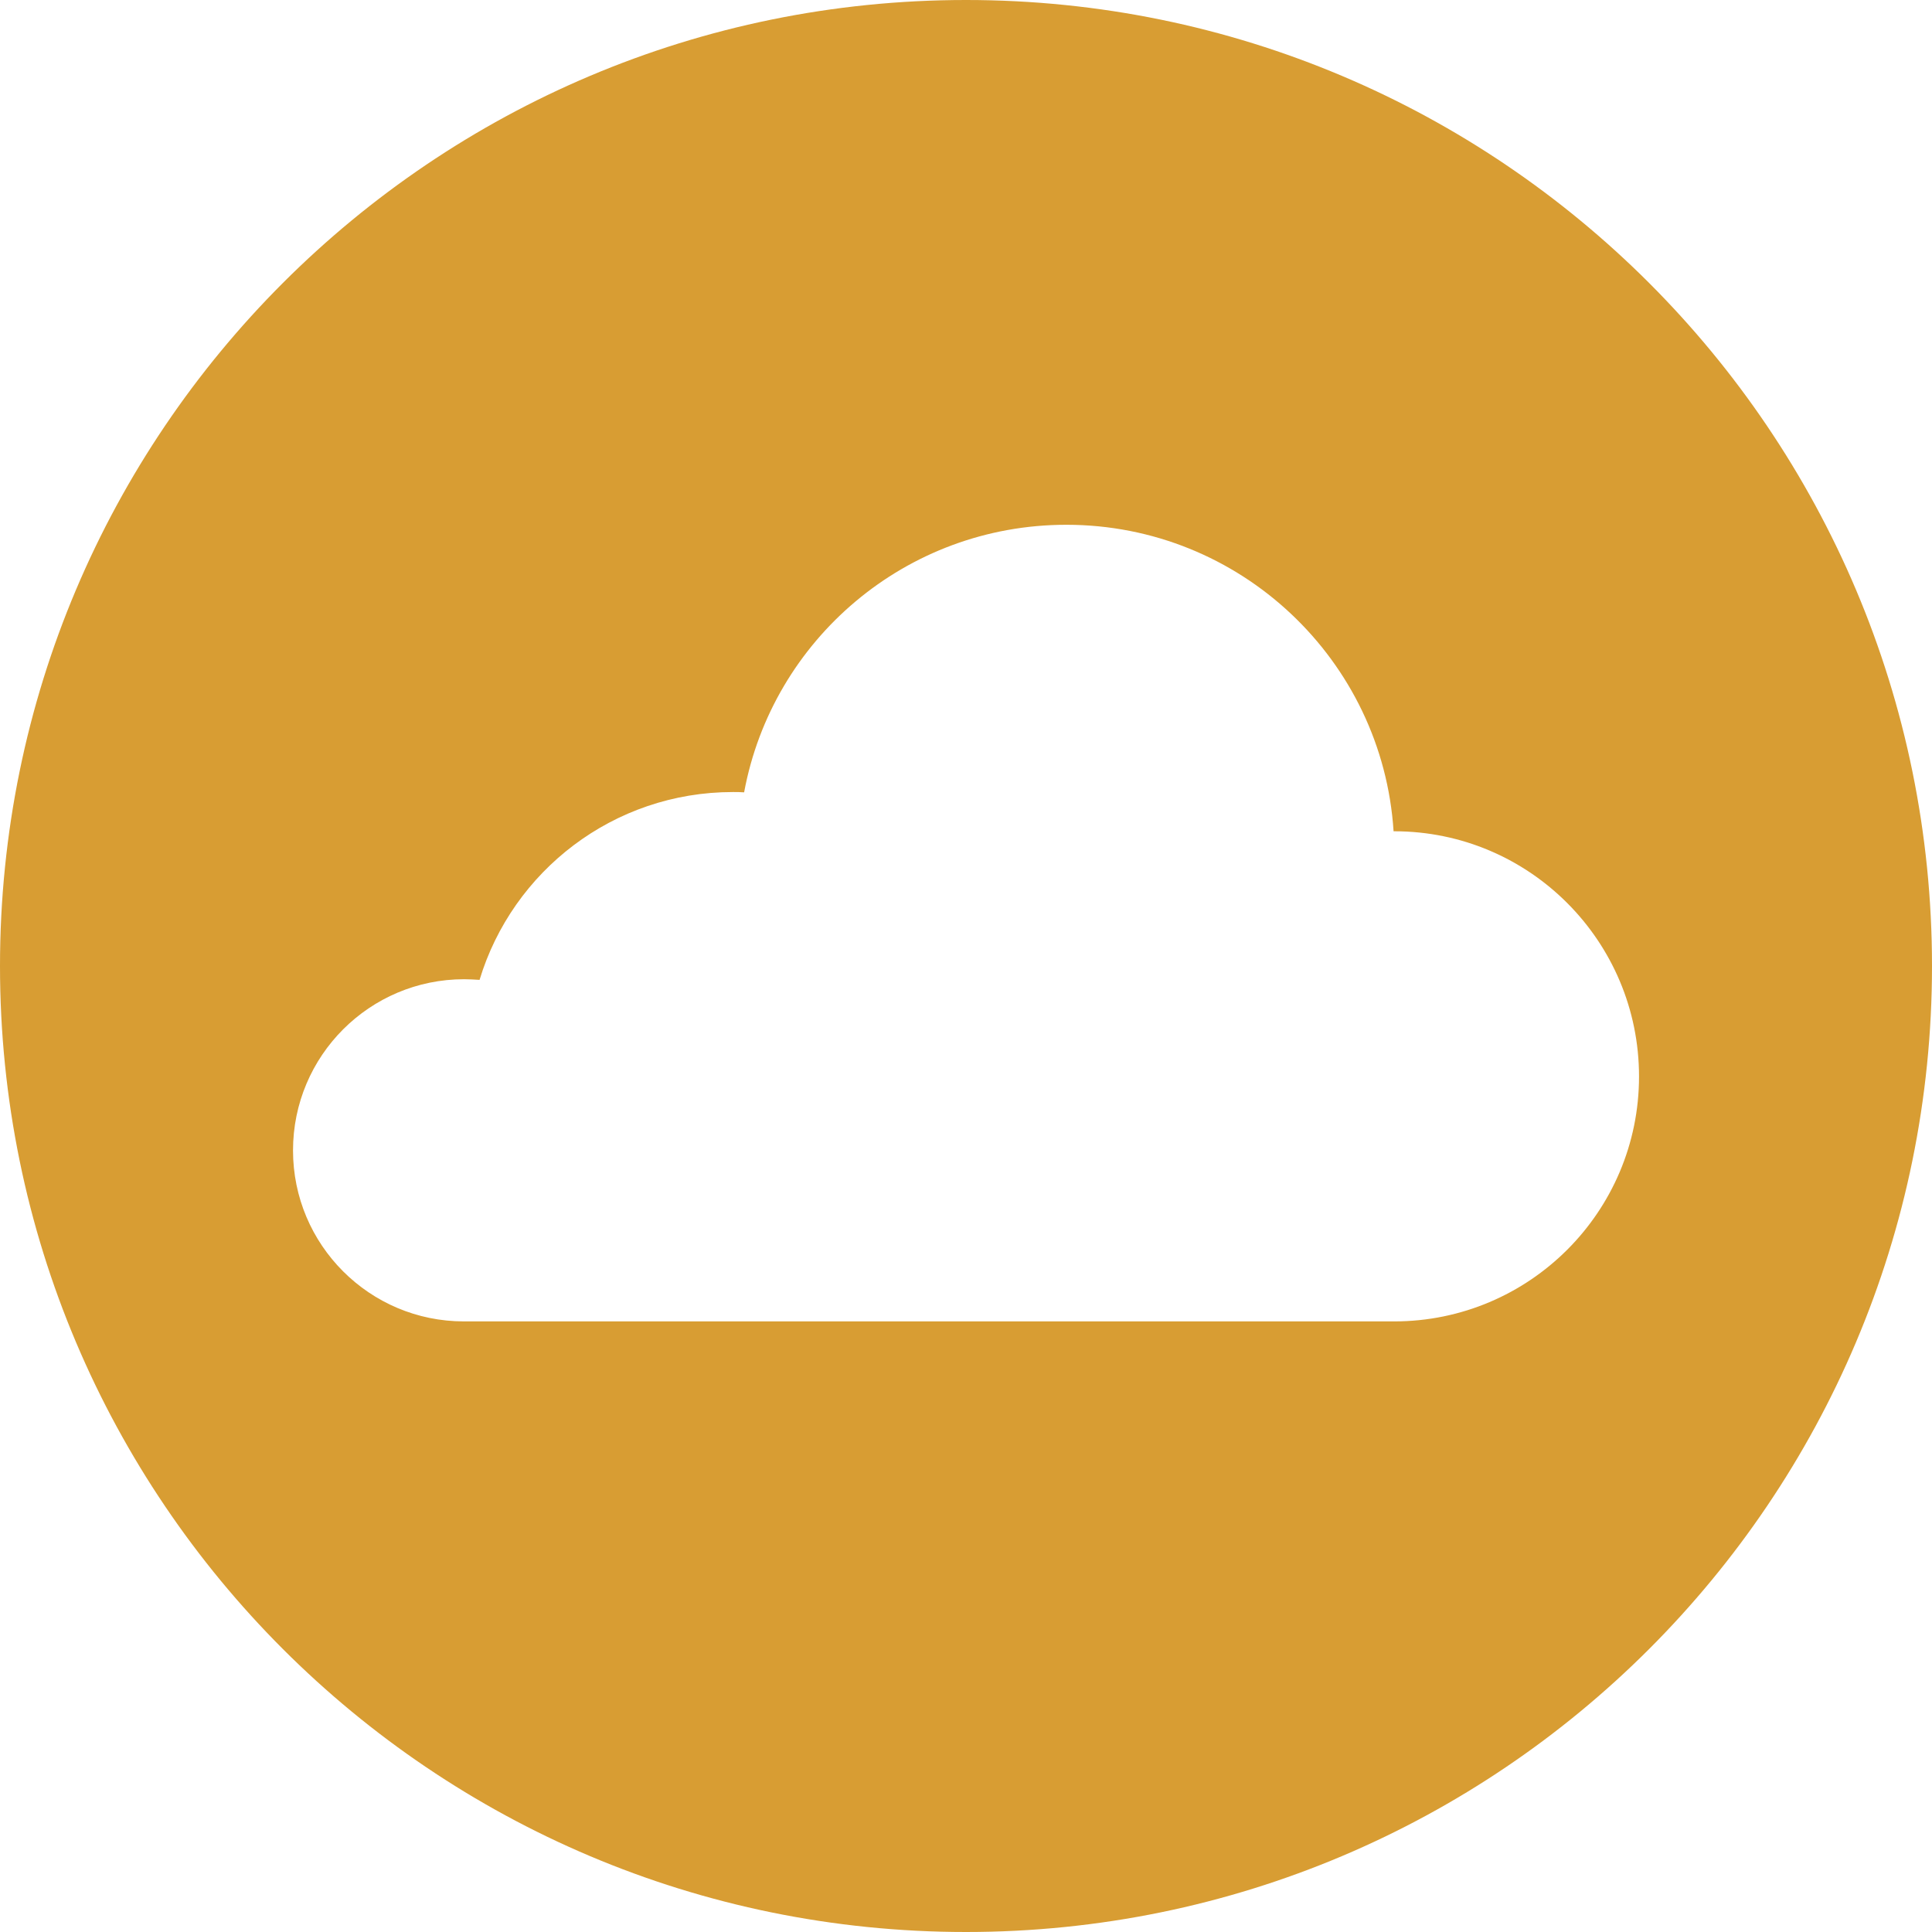 <?xml version="1.0" encoding="utf-8"?>
<!-- Generator: Adobe Illustrator 16.0.0, SVG Export Plug-In . SVG Version: 6.00 Build 0)  -->
<!DOCTYPE svg PUBLIC "-//W3C//DTD SVG 1.1//EN" "http://www.w3.org/Graphics/SVG/1.1/DTD/svg11.dtd">
<svg version="1.1" id="Layer_1" xmlns="http://www.w3.org/2000/svg" xmlns:xlink="http://www.w3.org/1999/xlink" x="0px" y="0px"
	 width="45px" height="45px" viewBox="0 0 45 45" enable-background="new 0 0 45 45" xml:space="preserve">
<path fill="#D89D33" d="M22.5,0C10.073,0,0,10.073,0,22.5S10.073,45,22.5,45S45,34.927,45,22.5S34.927,0,22.5,0z M32.471,30.778
	H10.806c-2.198,0-3.981-1.783-3.981-3.982c0-2.205,1.786-3.988,3.985-3.988c0.119,0,0.242,0.008,0.36,0.015
	c0.766-2.533,3.116-4.375,5.902-4.375c0.085,0,0.174,0,0.26,0.007c0.657-3.551,3.766-6.232,7.506-6.232
	c4.053,0,7.365,3.157,7.621,7.139h0.016c3.152,0,5.701,2.563,5.701,5.712C38.176,28.223,35.623,30.778,32.471,30.778z"/>
</svg>

